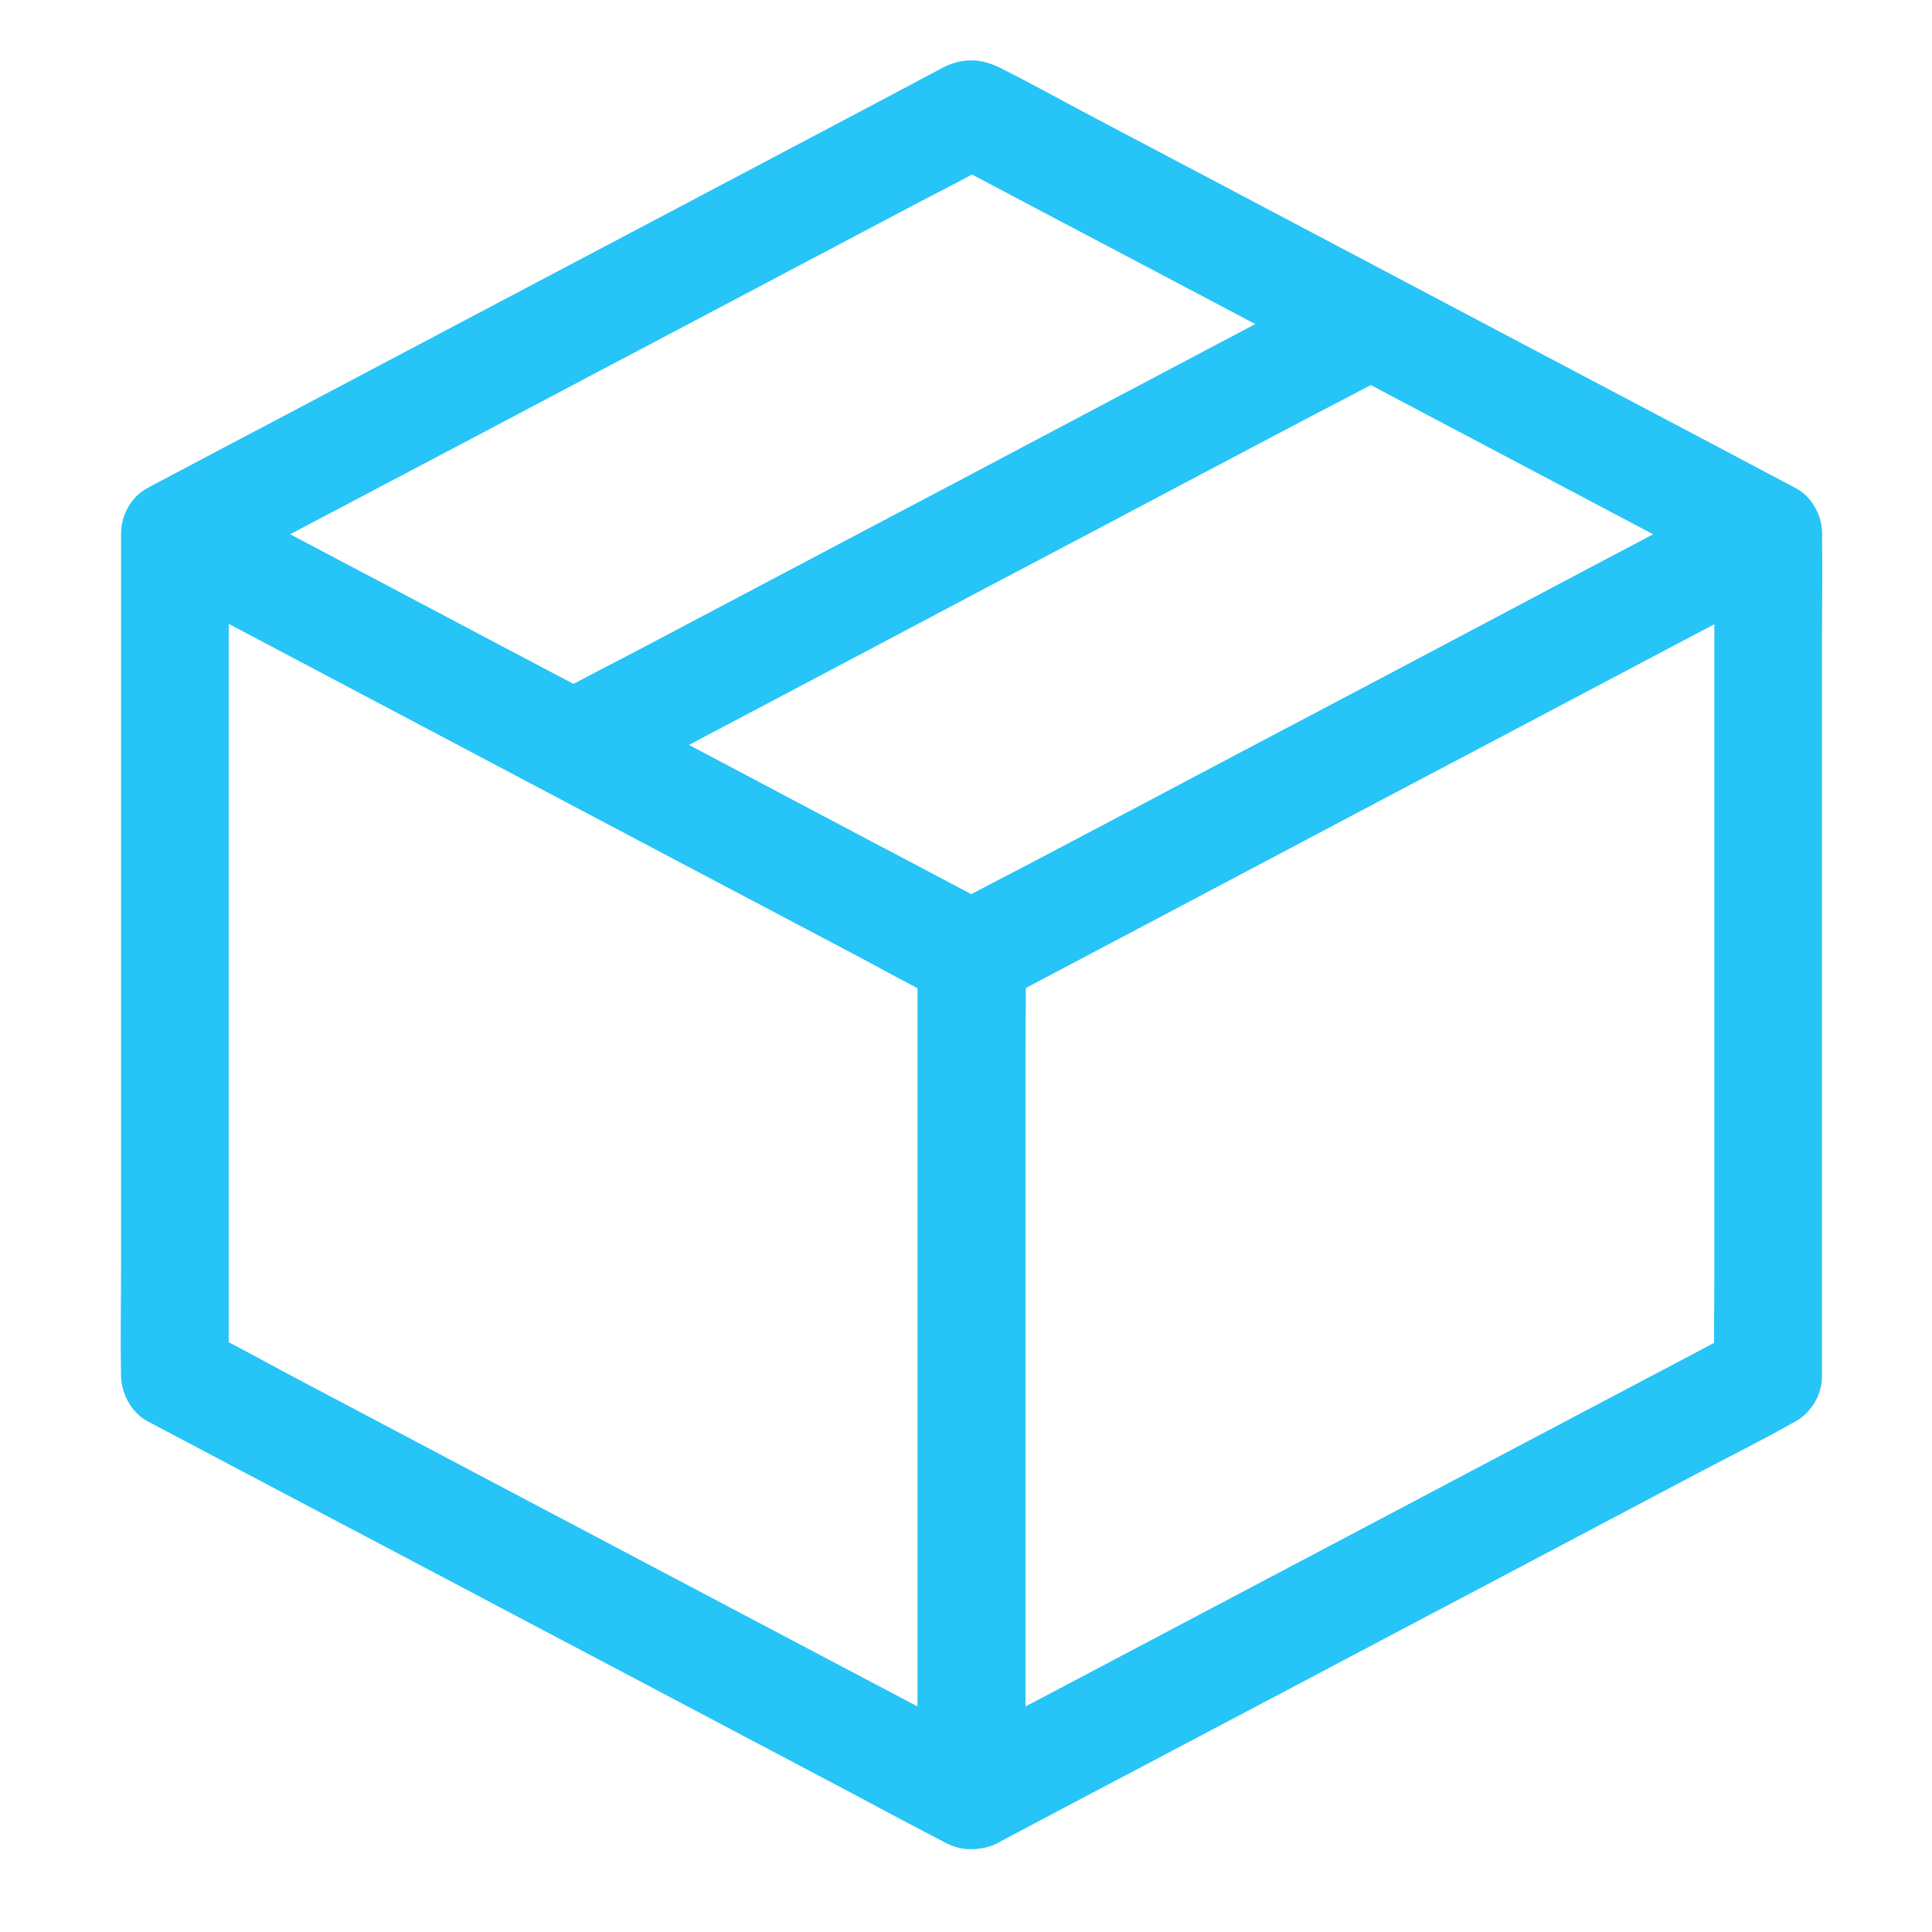 <svg width="32" height="32" viewBox="0 0 32 32" fill="none" xmlns="http://www.w3.org/2000/svg">
<path d="M16.54 28.974C16.103 28.742 15.667 28.514 15.23 28.282C14.178 27.726 13.123 27.171 12.072 26.615C10.803 25.944 9.534 25.275 8.263 24.604C7.163 24.021 6.061 23.442 4.962 22.859C4.43 22.58 3.904 22.28 3.366 22.016C3.357 22.013 3.351 22.007 3.345 22.004C3.494 22.259 3.639 22.518 3.788 22.773V21.383V18.061V14.029V10.559C3.788 9.997 3.803 9.433 3.788 8.871V8.848C3.342 9.103 2.894 9.362 2.448 9.617C2.885 9.849 3.322 10.078 3.758 10.309C4.81 10.865 5.865 11.421 6.917 11.979C8.185 12.65 9.454 13.322 10.726 13.991C11.825 14.573 12.927 15.155 14.027 15.735C14.558 16.017 15.084 16.314 15.622 16.578C15.631 16.581 15.637 16.587 15.643 16.59C15.494 16.335 15.349 16.076 15.2 15.821V17.208V20.527V24.556V28.023C15.2 28.585 15.188 29.149 15.2 29.711V29.735C15.2 30.201 15.61 30.647 16.091 30.626C16.576 30.605 16.983 30.234 16.983 29.735V28.347V25.028V20.999V17.532C16.983 16.971 16.995 16.406 16.983 15.845V15.821C16.983 15.518 16.816 15.197 16.54 15.051C16.103 14.819 15.667 14.591 15.23 14.359C14.178 13.803 13.123 13.248 12.072 12.689C10.803 12.018 9.534 11.346 8.262 10.678C7.163 10.095 6.061 9.513 4.962 8.934C4.43 8.651 3.901 8.363 3.366 8.09C3.357 8.087 3.351 8.081 3.345 8.078C2.754 7.766 2.005 8.149 2.005 8.848V10.238V13.56V17.592V21.062C2.005 21.623 1.993 22.188 2.005 22.75V22.773C2.005 23.076 2.172 23.397 2.448 23.543C2.885 23.774 3.321 24.003 3.758 24.235C4.81 24.791 5.865 25.346 6.917 25.902C8.185 26.573 9.454 27.242 10.726 27.913C11.825 28.496 12.927 29.075 14.027 29.657C14.558 29.94 15.087 30.225 15.622 30.501C15.631 30.504 15.637 30.51 15.643 30.513C16.056 30.73 16.632 30.632 16.861 30.192C17.078 29.782 16.983 29.206 16.54 28.974L16.54 28.974Z" fill="#26C4F7"/>
<path d="M28.838 22.006C28.401 22.238 27.964 22.467 27.527 22.699C26.476 23.254 25.421 23.81 24.369 24.365C23.1 25.037 21.832 25.705 20.56 26.377C19.461 26.959 18.358 27.539 17.259 28.121C16.727 28.4 16.186 28.671 15.664 28.965C15.658 28.968 15.649 28.974 15.643 28.977C16.088 29.232 16.537 29.491 16.983 29.746V28.359V25.04V21.011V17.544C16.983 16.982 16.998 16.418 16.983 15.856V15.832C16.834 16.088 16.689 16.346 16.54 16.602C16.977 16.37 17.414 16.141 17.85 15.91C18.902 15.354 19.957 14.798 21.009 14.24C22.277 13.568 23.546 12.897 24.818 12.228C25.917 11.646 27.019 11.064 28.119 10.484C28.651 10.202 29.191 9.935 29.714 9.641C29.72 9.638 29.729 9.632 29.735 9.629C29.289 9.373 28.841 9.115 28.395 8.859V10.25V13.571V17.603V21.073C28.395 21.635 28.383 22.2 28.395 22.761V22.785C28.395 23.251 28.805 23.697 29.286 23.676C29.771 23.655 30.178 23.284 30.178 22.785V21.394V18.073V14.041V10.57C30.178 10.009 30.189 9.444 30.178 8.883V8.859C30.178 8.161 29.426 7.778 28.838 8.09C28.401 8.321 27.964 8.55 27.527 8.782C26.476 9.337 25.421 9.893 24.369 10.452C23.1 11.123 21.832 11.795 20.56 12.463C19.461 13.045 18.358 13.628 17.259 14.207C16.727 14.489 16.186 14.757 15.664 15.051C15.658 15.054 15.649 15.06 15.643 15.063C15.37 15.208 15.2 15.529 15.2 15.832V17.22V20.539V24.567V28.035C15.2 28.596 15.188 29.161 15.2 29.722V29.746C15.2 30.444 15.952 30.828 16.54 30.516C16.977 30.284 17.414 30.055 17.85 29.823C18.902 29.268 19.957 28.712 21.009 28.157C22.277 27.485 23.546 26.817 24.818 26.145C25.917 25.563 27.019 24.983 28.119 24.401C28.651 24.122 29.191 23.851 29.714 23.557C29.72 23.554 29.729 23.548 29.735 23.545C30.148 23.328 30.308 22.719 30.056 22.327C29.785 21.905 29.28 21.772 28.838 22.006L28.838 22.006Z" fill="#26C4F7"/>
<path d="M28.837 8.081C28.401 8.312 27.964 8.541 27.527 8.773C26.475 9.328 25.421 9.884 24.369 10.443C23.1 11.114 21.831 11.786 20.56 12.454C19.461 13.036 18.358 13.619 17.259 14.198C16.727 14.48 16.186 14.748 15.663 15.042C15.658 15.045 15.649 15.051 15.643 15.054H16.543C16.106 14.822 15.669 14.593 15.233 14.361C14.181 13.806 13.126 13.25 12.074 12.692C10.806 12.02 9.537 11.349 8.265 10.68C7.166 10.098 6.064 9.516 4.964 8.936C4.432 8.654 3.907 8.36 3.369 8.092C3.36 8.089 3.354 8.084 3.348 8.081V9.62C3.785 9.388 4.222 9.159 4.658 8.927C5.71 8.372 6.765 7.816 7.817 7.261C9.085 6.589 10.354 5.921 11.626 5.249C12.725 4.667 13.827 4.087 14.927 3.505C15.458 3.223 15.999 2.955 16.522 2.661C16.528 2.658 16.537 2.652 16.543 2.649H15.643C16.079 2.881 16.516 3.11 16.953 3.342C18.005 3.897 19.059 4.453 20.111 5.008C21.38 5.68 22.649 6.348 23.92 7.02C25.02 7.602 26.122 8.182 27.221 8.764C27.753 9.046 28.282 9.334 28.817 9.608C28.826 9.611 28.831 9.617 28.837 9.62C29.25 9.837 29.827 9.738 30.056 9.299C30.273 8.886 30.177 8.312 29.735 8.081C29.292 7.846 28.852 7.614 28.41 7.379C27.355 6.821 26.3 6.265 25.242 5.707C23.968 5.035 22.696 4.361 21.422 3.689C20.325 3.11 19.229 2.53 18.129 1.951C17.604 1.675 17.087 1.384 16.555 1.119C16.24 0.962 15.931 0.959 15.619 1.119C15.559 1.149 15.503 1.182 15.447 1.211C15.173 1.357 14.9 1.5 14.629 1.645C13.637 2.168 12.648 2.694 11.655 3.217C10.384 3.888 9.112 4.56 7.84 5.231C6.696 5.834 5.553 6.441 4.409 7.044C3.782 7.373 3.158 7.703 2.531 8.036C2.501 8.051 2.472 8.066 2.445 8.084C1.865 8.39 1.865 9.317 2.445 9.623C2.887 9.857 3.327 10.089 3.77 10.324C4.825 10.882 5.879 11.438 6.937 11.997C8.212 12.671 9.483 13.342 10.758 14.017C11.854 14.596 12.951 15.176 14.05 15.755C14.576 16.031 15.093 16.323 15.625 16.587C15.94 16.744 16.249 16.747 16.561 16.587C16.62 16.557 16.677 16.525 16.733 16.495C17.006 16.349 17.28 16.207 17.55 16.061C18.543 15.538 19.532 15.012 20.524 14.489C21.796 13.818 23.067 13.146 24.339 12.475C25.483 11.869 26.627 11.266 27.771 10.659C28.398 10.33 29.022 9.997 29.649 9.667C29.678 9.652 29.708 9.637 29.735 9.62C30.148 9.403 30.308 8.794 30.056 8.401C29.785 7.982 29.28 7.849 28.837 8.081V8.081Z" fill="#26C4F7"/>
<path d="M9.944 13.114C10.381 12.882 10.818 12.653 11.254 12.421C12.306 11.866 13.361 11.31 14.413 10.752C15.681 10.08 16.95 9.409 18.222 8.74C19.321 8.158 20.423 7.575 21.523 6.996C22.054 6.714 22.595 6.446 23.118 6.152C23.124 6.149 23.133 6.143 23.139 6.14C23.552 5.923 23.712 5.314 23.46 4.922C23.189 4.503 22.681 4.37 22.242 4.601C21.805 4.833 21.368 5.062 20.931 5.294C19.88 5.849 18.825 6.405 17.773 6.963C16.504 7.635 15.236 8.306 13.964 8.975C12.865 9.557 11.762 10.139 10.663 10.719C10.131 11.001 9.59 11.268 9.068 11.563C9.062 11.566 9.053 11.572 9.047 11.575C8.634 11.791 8.473 12.4 8.726 12.793C8.993 13.212 9.501 13.345 9.944 13.114V13.114Z" fill="#26C4F7"/>
</svg>
